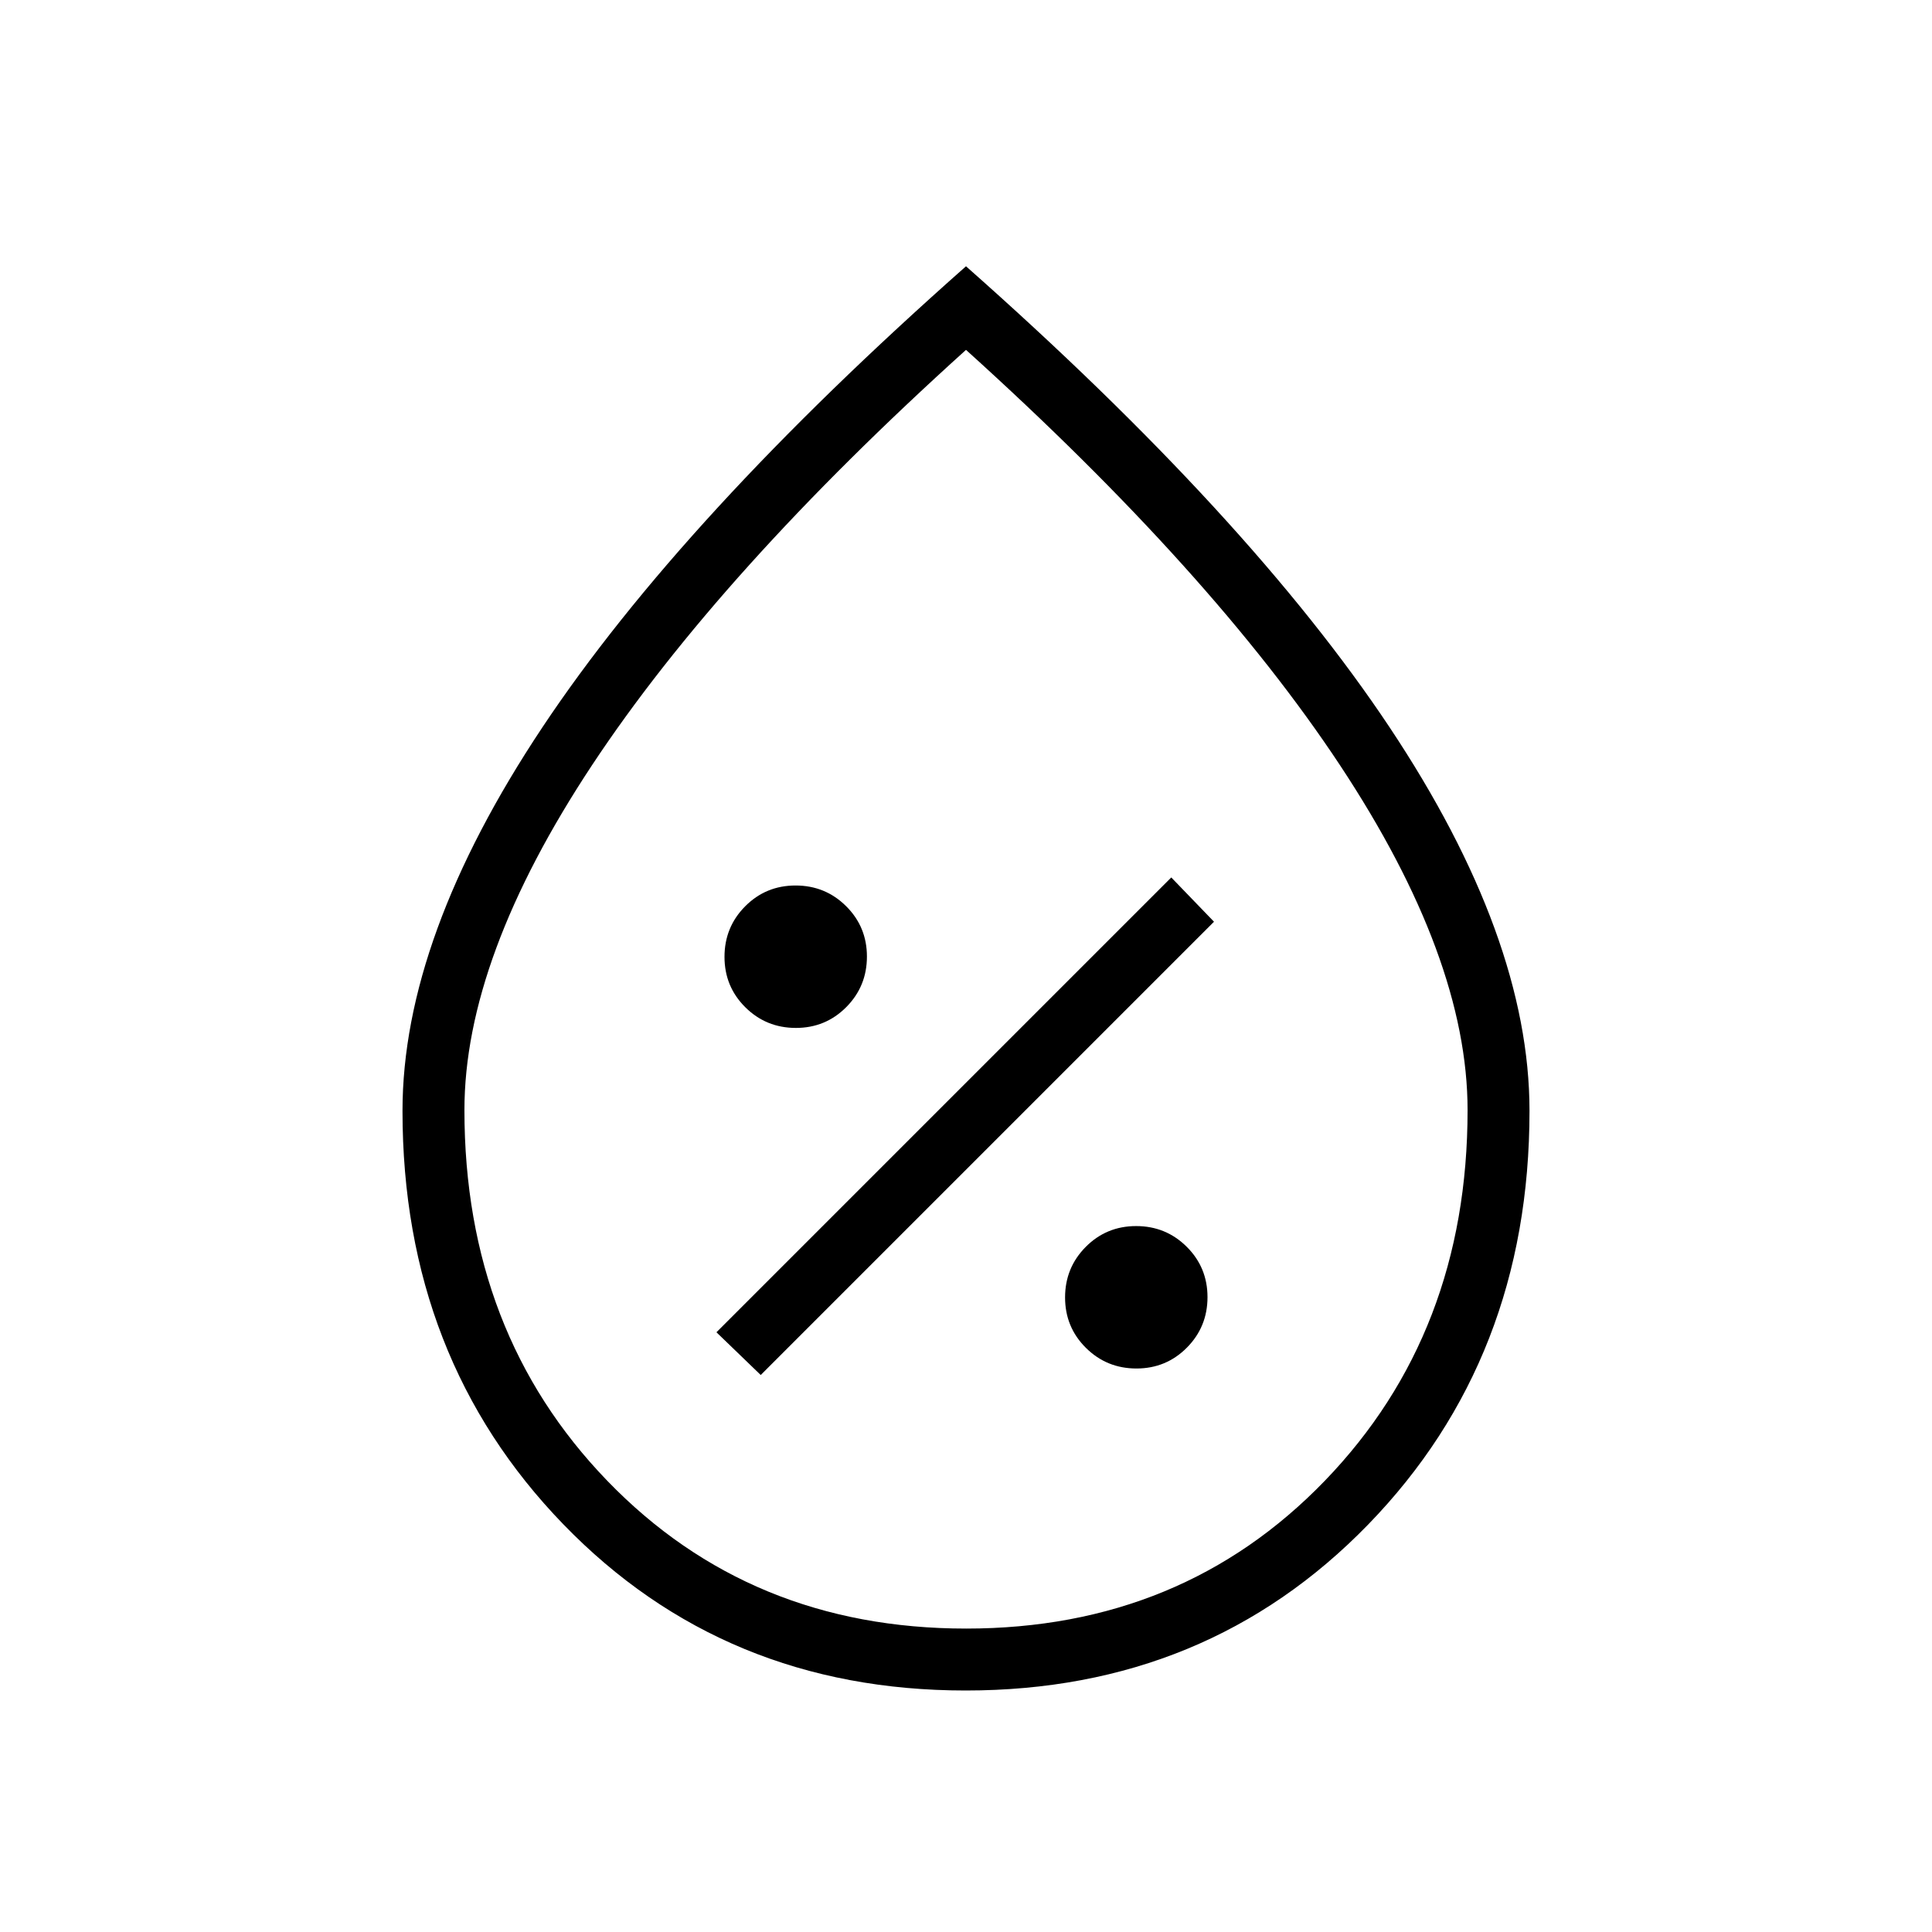 <svg xmlns="http://www.w3.org/2000/svg" height="48" viewBox="0 -960 960 960" width="48"><path d="M564.69-280q14.77 0 25.04-10.34T600-315.46q0-14.77-10.34-25.04t-25.12-10.27q-14.77 0-25.04 10.34t-10.27 25.12q0 14.77 10.34 25.04T564.69-280ZM378-276.77 603.23-502 582-524 356-298l22 21.23Zm17.46-172.46q14.77 0 25.04-10.34t10.27-25.12q0-14.77-10.34-25.04T395.31-520q-14.77 0-25.04 10.34T360-484.54q0 14.77 10.34 25.04t25.12 10.27ZM479.86-120q-119.94 0-199.9-82.54Q200-285.07 200-408q0-86.15 69.5-190.58Q339-703 480-827.69 621-703 690.5-598.58 760-494.15 760-408q0 122.93-80.1 205.46Q599.79-120 479.86-120Zm.18-30.77q107.34 0 178.27-73.46 70.92-73.46 70.92-184.16 0-75.53-63.42-171.42Q602.38-675.69 480-786.15 357.62-675.69 294.19-579.81q-63.42 95.89-63.42 171.42 0 110.7 70.96 184.16t178.31 73.46ZM480-473.85Z"/></svg>